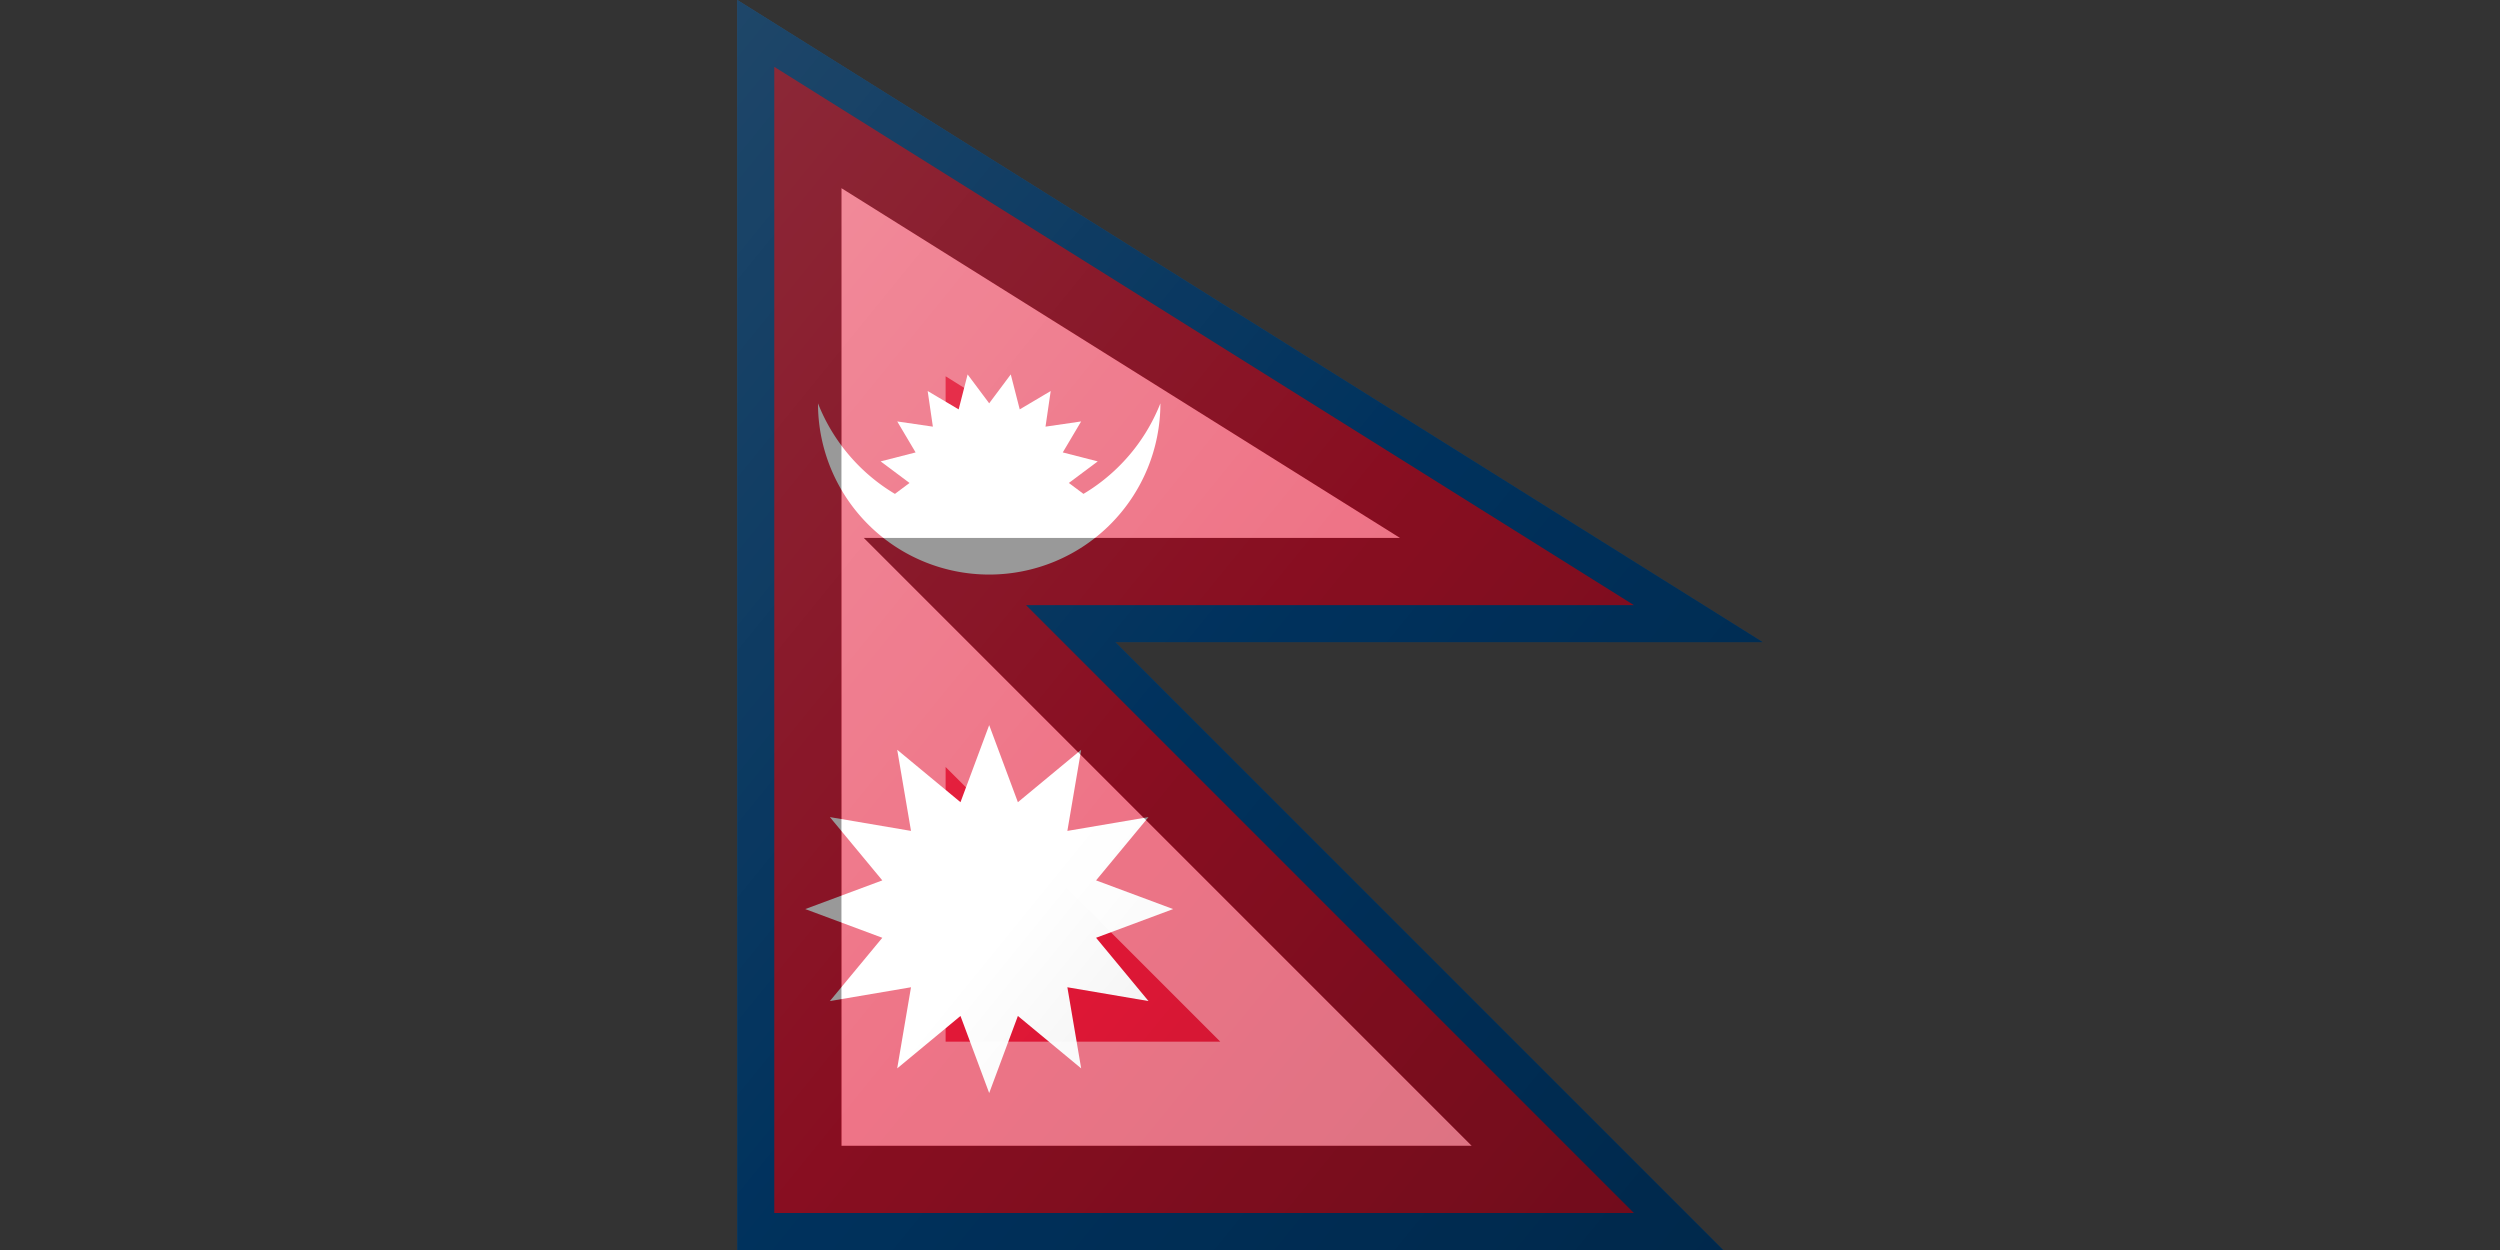 <?xml version="1.0"?>
<svg xmlns="http://www.w3.org/2000/svg" xmlns:xlink="http://www.w3.org/1999/xlink" version="1.1" width="720" height="360" viewBox="0 0 720 360">
<rect x="0" y="0" width="720" height="360" fill="#333333" stroke="none"/>
<!-- Generated by Kreative Vexillo v1.0 -->
<style>
.blue{fill:rgb(0,83,155);}
.red{fill:rgb(227,24,55);}
.white{fill:rgb(255,255,255);}
</style>
<defs>
<path id="-glazearea" d="M 0.0 0.0 L 1.0 0.514 L 0.369 0.514 L 0.962 1.0 L 0.0 1.0 Z"/>
<path id="moon" d="M -1.0 -0.465 A 1.0 1.0 0.0 0 0 1.0 -0.465 A 1.075 1.075 0.0 0 1 -1.0 -0.465 Z"/>
<path id="ssun" d="M 0.72 0.0 L 0.981 -0.195 L 0.665 -0.276 L 0.831 -0.556 L 0.509 -0.509 L 0.556 -0.831 L 0.276 -0.665 L 0.195 -0.981 L 0.0 -0.72 L -0.195 -0.981 L -0.276 -0.665 L -0.556 -0.831 L -0.509 -0.509 L -0.831 -0.556 L -0.665 -0.276 L -0.981 -0.195 L -0.72 0.0 L -0.981 0.195 L -0.665 0.276 L -0.831 0.556 L -0.509 0.509 L -0.556 0.831 L -0.276 0.665 L -0.195 0.981 L 0.0 0.72 L 0.195 0.981 L 0.276 0.665 L 0.556 0.831 L 0.509 0.509 L 0.831 0.556 L 0.665 0.276 L 0.981 0.195 Z"/>
<path id="sun" d="M 1.0 0.0 L 0.581 -0.156 L 0.866 -0.5 L 0.425 -0.425 L 0.5 -0.866 L 0.156 -0.581 L 0.0 -1.0 L -0.156 -0.581 L -0.5 -0.866 L -0.425 -0.425 L -0.866 -0.5 L -0.581 -0.156 L -1.0 0.0 L -0.581 0.156 L -0.866 0.5 L -0.425 0.425 L -0.5 0.866 L -0.156 0.581 L 0.0 1.0 L 0.156 0.581 L 0.5 0.866 L 0.425 0.425 L 0.866 0.5 L 0.581 0.156 Z"/>
<clipPath id="clip0">
<rect x="0" y="0" width="720" height="157.597"/>
</clipPath>
<linearGradient id="glaze" x1="0%" y1="0%" x2="100%" y2="100%">
<stop offset="0%" stop-color="rgb(255,255,255)" stop-opacity="0.2"/>
<stop offset="49.999%" stop-color="rgb(255,255,255)" stop-opacity="0.0"/>
<stop offset="50.001%" stop-color="rgb(0,0,0)" stop-opacity="0.0"/>
<stop offset="100%" stop-color="rgb(0,0,0)" stop-opacity="0.2"/>
</linearGradient>
</defs>
<g>
<path d="M 212.338 0 L 507.662 184.938 L 321.231 184.938 L 496.294 360 L 212.338 360 Z" class="blue"/>
<path d="M 222.993 19.251 L 470.563 174.284 L 295.505 174.284 L 470.563 349.345 L 222.993 349.345 Z" class="red"/>
<g clip-path="url(#clip0)">
<use xlink:href="#ssun" transform="translate(284.886 139.094) scale(31.867 31.867) rotate(0)" class="white"/>
</g>
<use xlink:href="#moon" transform="translate(284.886 139.094) scale(49.307 49.307) rotate(0)" class="white"/>
<use xlink:href="#sun" transform="translate(284.886 261.815) scale(52.98 52.98) rotate(0)" class="white"/>
</g>
<g>
<path d="M 212.338 0 L 507.662 184.932 L 321.224 184.932 L 496.292 360 L 212.338 360 Z" fill="url(#glaze)"/>
<path d="M 272.338 108.365 L 298.794 124.932 L 272.338 124.932 L 272.338 108.365 Z M 272.338 220.899 L 278.798 227.358 L 351.439 300 L 272.338 300 L 272.338 220.899 Z M 242.338 54.182 L 242.338 330 L 423.866 330 L 300.011 206.145 L 248.798 154.932 L 403.228 154.932 L 242.338 54.182 Z" fill="rgb(255,255,255)" opacity="0.4"/>
<path d="M 242.338 54.182 L 403.228 154.932 L 248.798 154.932 L 300.011 206.145 L 423.866 330 L 242.338 330 L 242.338 54.182 Z M 212.338 0 L 212.338 360 L 496.292 360 L 321.224 184.932 L 507.662 184.932 L 212.338 0 Z" fill="rgb(0,0,0)" opacity="0.4"/>
</g>
</svg>
